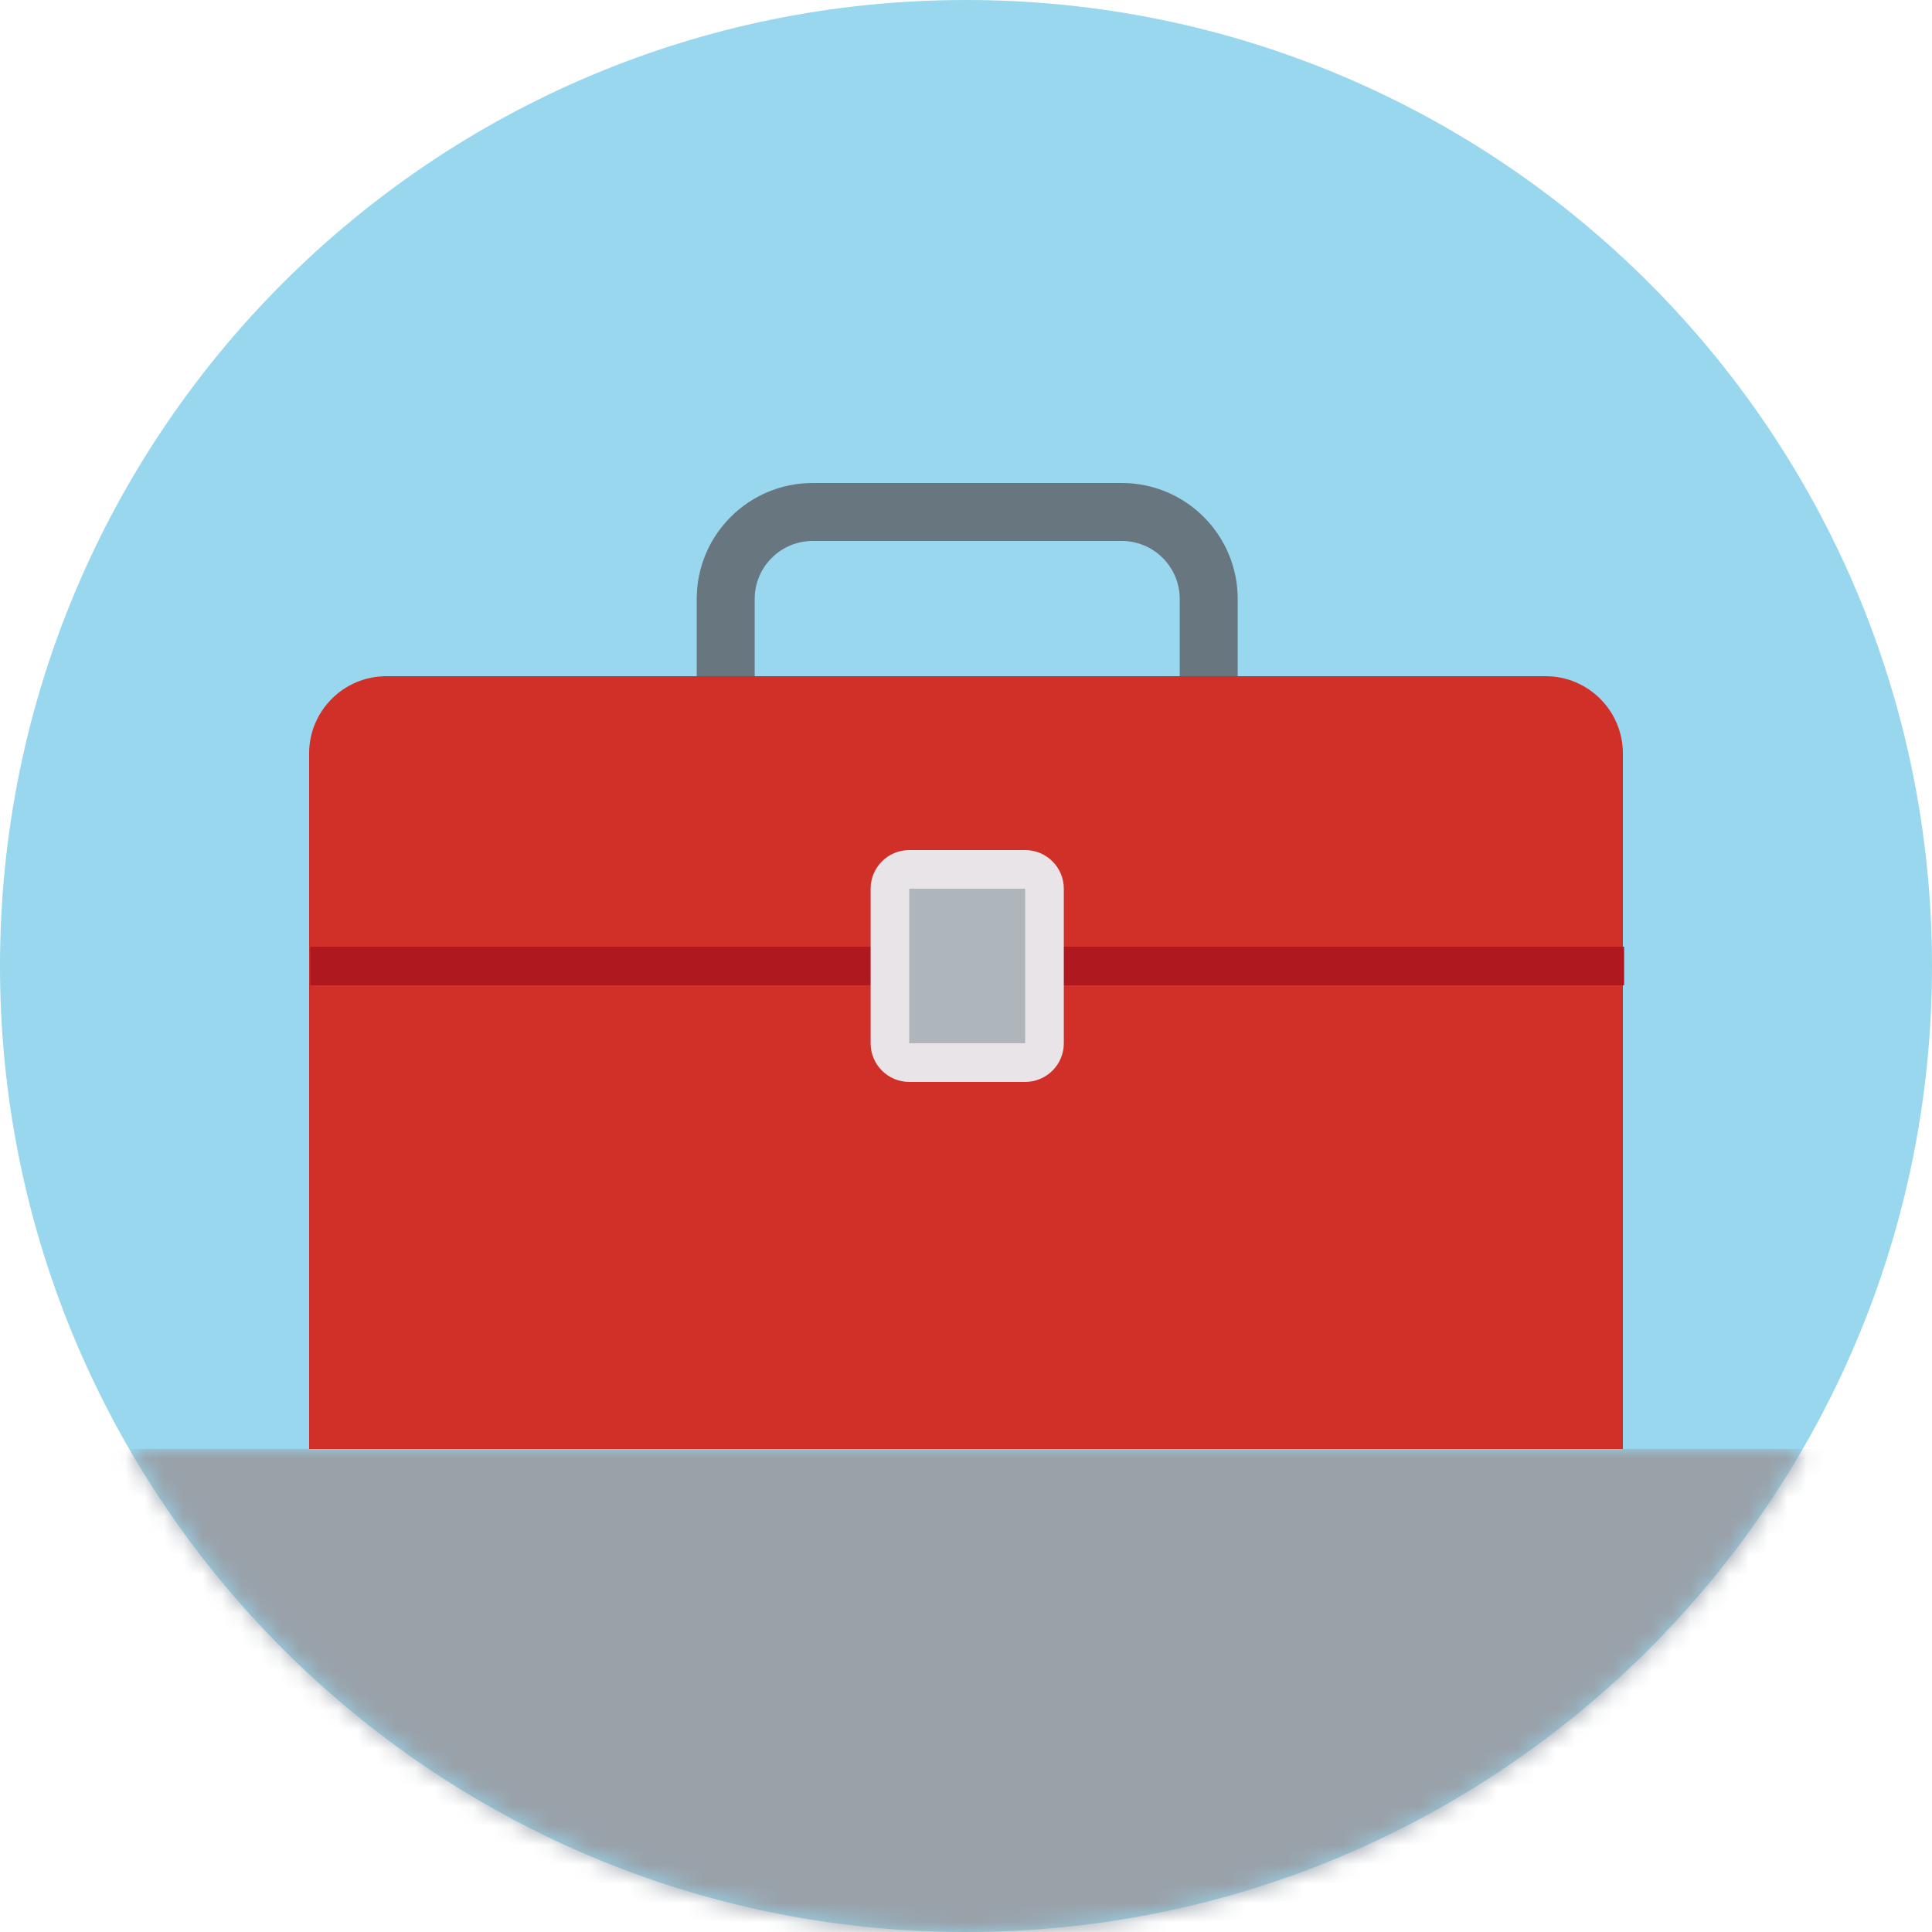 <?xml version="1.0" encoding="UTF-8" standalone="no"?>
<svg width="100px" height="100px" viewBox="0 0 100 100" version="1.1" xmlns="http://www.w3.org/2000/svg" xmlns:xlink="http://www.w3.org/1999/xlink">
    <!-- Generator: Sketch 39.1 (31720) - http://www.bohemiancoding.com/sketch -->
    <title>Extensibility</title>
    <desc>Created with Sketch.</desc>
    <defs>
        <path d="M0.752,1.00541797e-12 C9.398,14.945 25.556,25 44.063,25 C62.57,25 78.728,14.945 87.374,9.9475983e-13 L0.752,-1.0658141e-14 L0.752,1.00541797e-12 Z" id="path-1"></path>
    </defs>
    <g id="Page-1" stroke="none" stroke-width="1" fill="none" fill-rule="evenodd">
        <g id="Extensibility">
            <g id="Group-7">
                <path d="M100,50 C100,77.614 77.614,100 50,100 C22.386,100 0,77.614 0,50 C0,22.386 22.386,0 50,0 C77.614,0 100,22.386 100,50" id="Fill-1" fill="#98D7EE"></path>
                <path d="M58.063,25 L42.063,25 C38.749,25 36.063,27.686 36.063,31 L36.063,35 C36.063,38.314 38.749,41 42.063,41 L58.063,41 C61.377,41 64.063,38.314 64.063,35 L64.063,31 C64.063,27.686 61.377,25 58.063,25 M58.063,28 C59.717,28 61.063,29.346 61.063,31 L61.063,35 C61.063,36.654 59.717,38 58.063,38 L42.063,38 C40.409,38 39.063,36.654 39.063,35 L39.063,31 C39.063,29.346 40.409,28 42.063,28 L58.063,28" id="Fill-3" fill="#687680"></path>
                <path d="M84,75 L16,75 L16,39 C16,36.791 17.791,35 20,35 L80,35 C82.209,35 84,36.791 84,39 L84,75 Z" id="Fill-5" fill="#D03027"></path>
            </g>
            <g id="Group-10" transform="translate(6, 75)">
                <mask id="mask-2" fill="white">
                    <use xlink:href="#path-1"></use>
                </mask>
                <g id="Clip-9"></g>
                <polygon id="Fill-8" fill="#99A1A9" mask="url(#mask-2)" points="-6 25 94 25 94 0 -6 0"></polygon>
            </g>
            <g id="Group-15" transform="translate(16, 44)">
                <polygon id="Fill-11" fill="#B0181F" points="0.063 7 68.063 7 68.063 5 0.063 5"></polygon>
                <path d="M37.063,12 L31.063,12 C29.958,12 29.063,11.105 29.063,10 L29.063,2 C29.063,0.895 29.958,0 31.063,0 L37.063,0 C38.168,0 39.063,0.895 39.063,2 L39.063,10 C39.063,11.105 38.168,12 37.063,12" id="Fill-13" fill="#E8E4E7"></path>
                <polygon id="Fill-14" fill="#AEB5BB" points="31.063 10 37.063 10 37.063 2 31.063 2"></polygon>
            </g>
        </g>
    </g>
</svg>